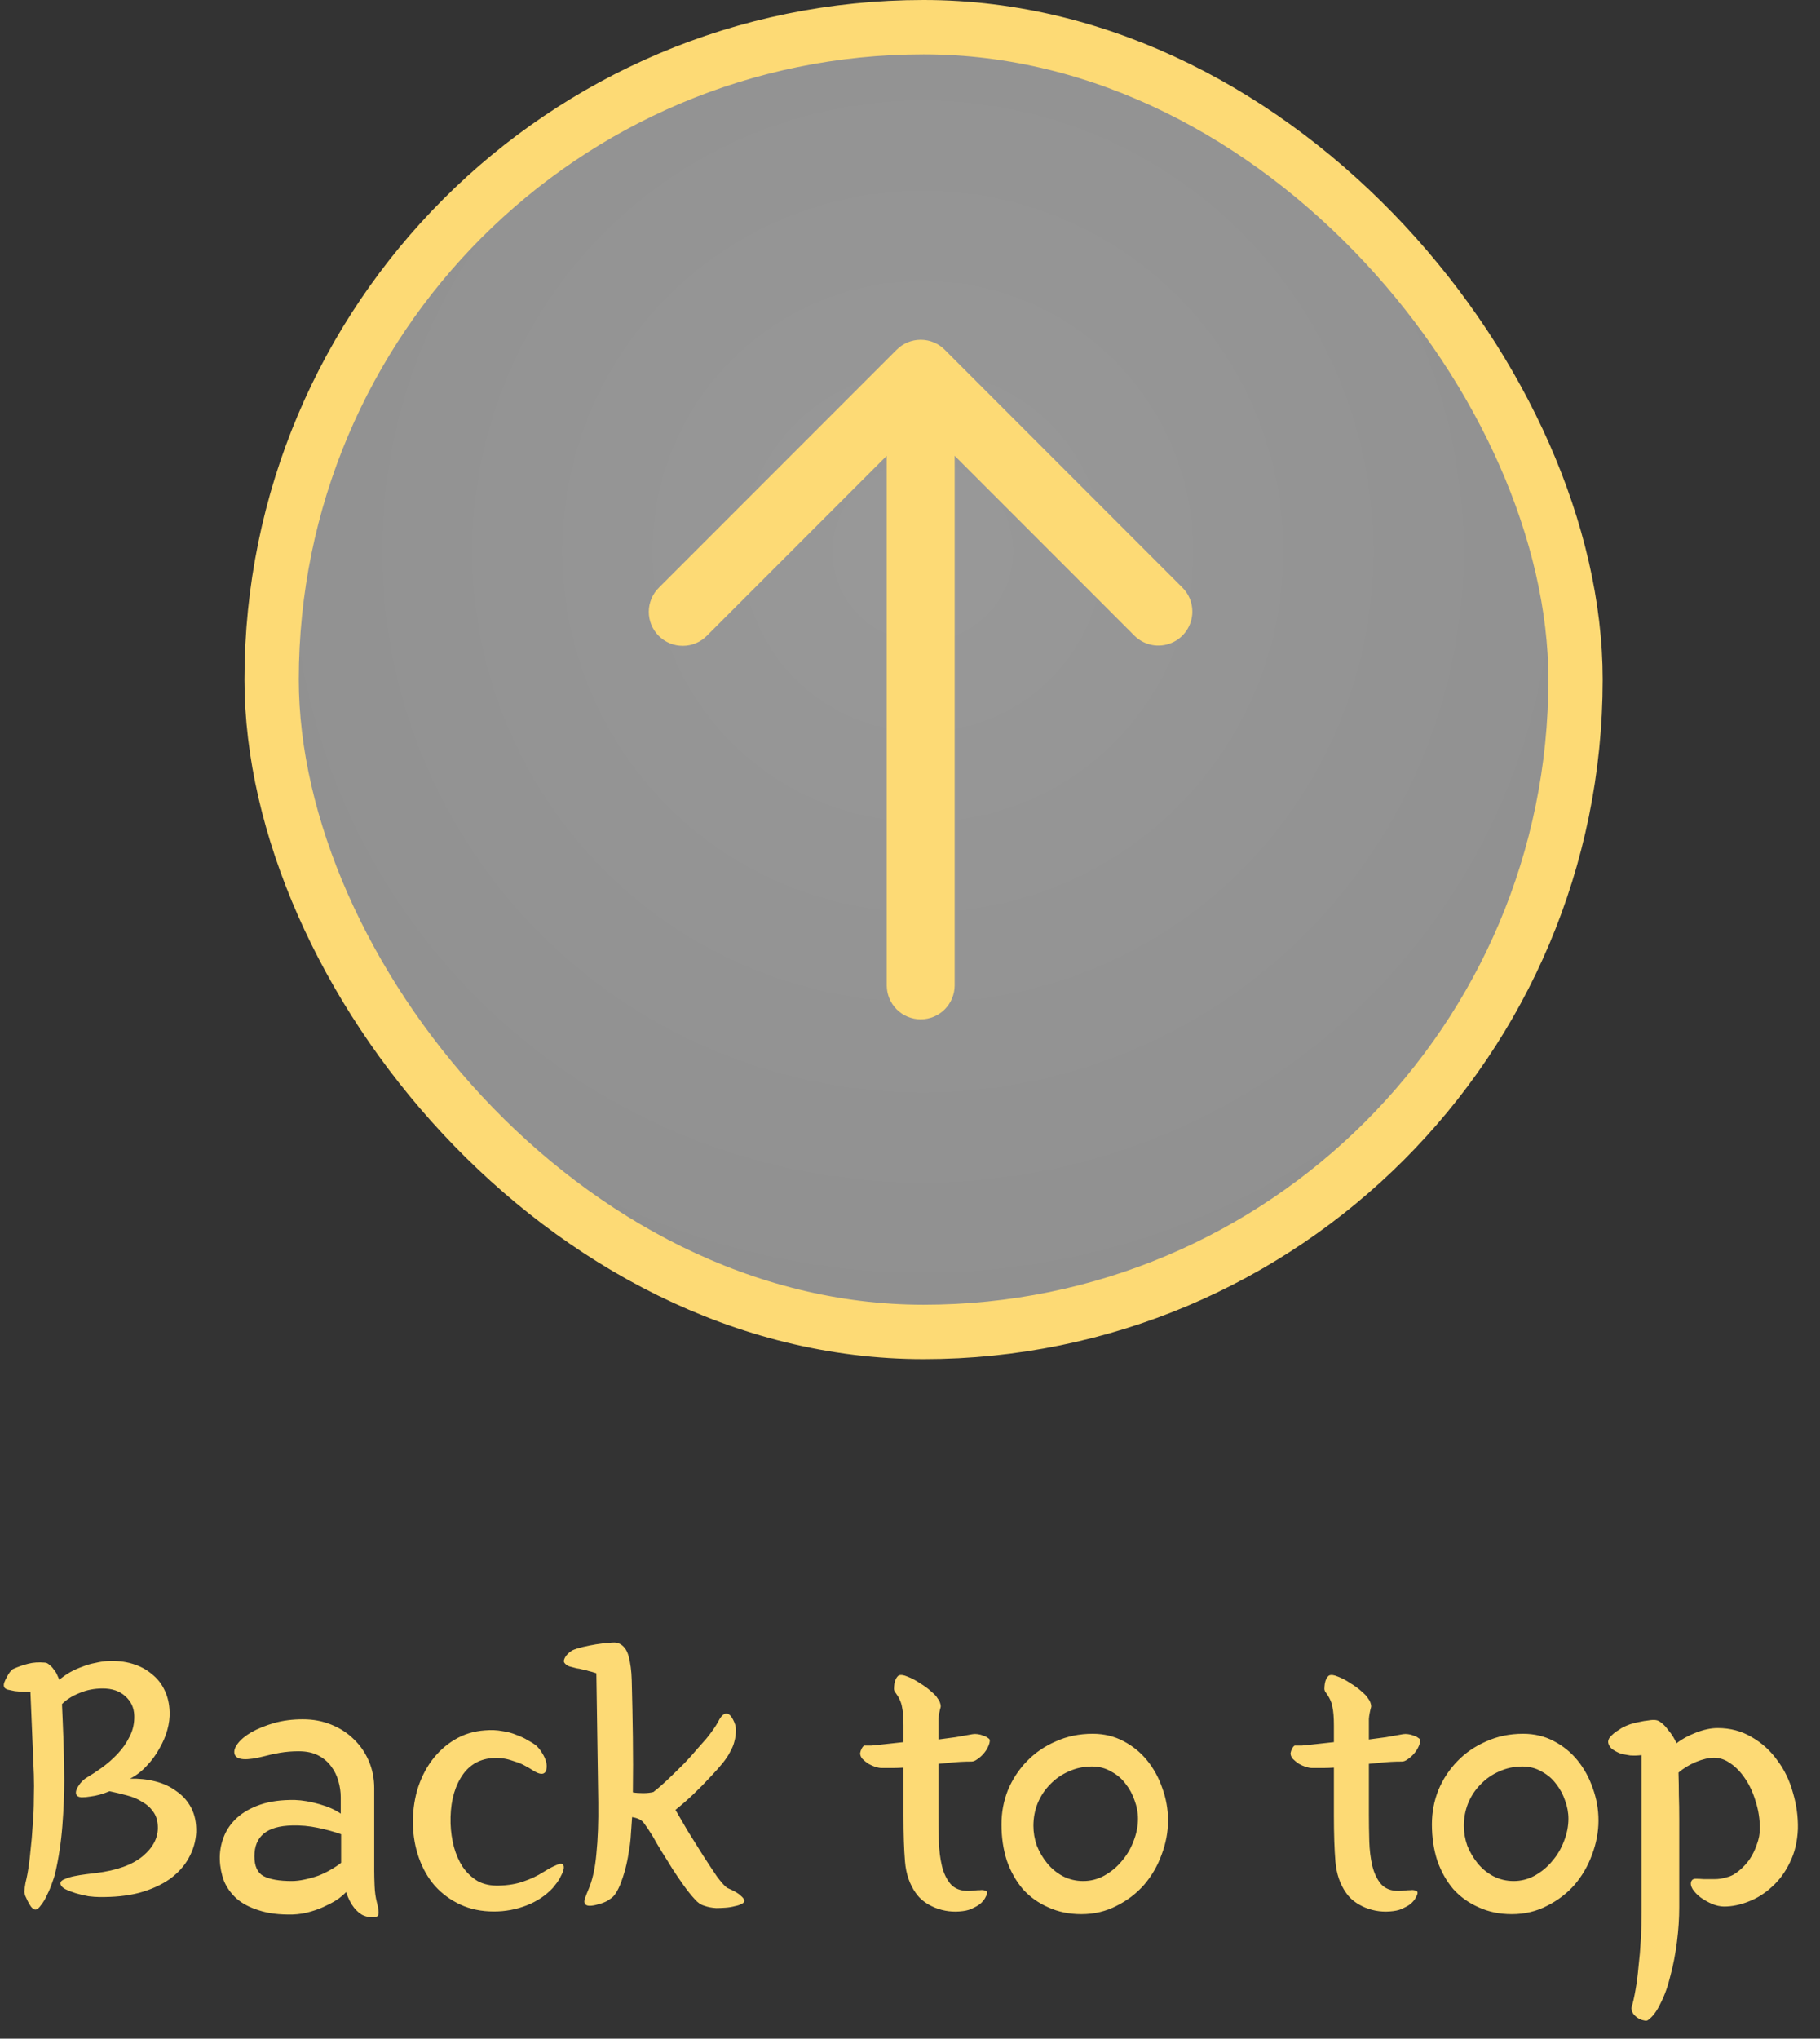 <svg width="67" height="75" viewBox="0 0 67 75" fill="none" xmlns="http://www.w3.org/2000/svg">
<rect x="0" y="0" width="67" height="75" fill="#333333" stroke="none"/>
<rect x="10" y="1" width="48" height="48" rx="24" fill="url(#paint0_radial_807_4964)" fill-opacity="0.5"/>
<rect x="10" y="1" width="48" height="48" rx="24" stroke="#FDDA75" stroke-width="2"/>
<path d="M32.644 36.25L32.644 16.767L26.027 23.384C25.912 23.502 25.774 23.596 25.622 23.66C25.47 23.725 25.306 23.759 25.141 23.759C24.975 23.76 24.811 23.729 24.659 23.666C24.506 23.603 24.367 23.51 24.25 23.393C24.133 23.276 24.04 23.137 23.978 22.985C23.915 22.832 23.883 22.668 23.884 22.502C23.885 22.337 23.919 22.174 23.983 22.021C24.048 21.869 24.142 21.731 24.26 21.616L33.01 12.866C33.244 12.631 33.562 12.5 33.894 12.5C34.225 12.5 34.543 12.631 34.777 12.866L43.527 21.616C43.644 21.732 43.736 21.869 43.799 22.021C43.862 22.173 43.894 22.336 43.894 22.5C43.894 22.747 43.82 22.989 43.683 23.194C43.546 23.4 43.35 23.56 43.122 23.654C42.894 23.749 42.642 23.774 42.4 23.726C42.157 23.677 41.935 23.558 41.76 23.384L35.144 16.767L35.144 36.25C35.144 36.581 35.012 36.899 34.778 37.134C34.543 37.368 34.225 37.5 33.894 37.5C33.562 37.5 33.244 37.368 33.01 37.134C32.775 36.899 32.644 36.581 32.644 36.25Z" fill="#FDDA75"/>
<path d="M1.12 62.244C1.045 62.244 0.957 62.244 0.854 62.244C0.751 62.235 0.649 62.225 0.546 62.216C0.453 62.197 0.364 62.179 0.28 62.16C0.205 62.132 0.163 62.099 0.154 62.062C0.135 62.025 0.135 61.973 0.154 61.908C0.182 61.833 0.215 61.763 0.252 61.698C0.289 61.623 0.327 61.563 0.364 61.516C0.411 61.46 0.448 61.423 0.476 61.404C0.663 61.32 0.849 61.255 1.036 61.208C1.223 61.161 1.423 61.147 1.638 61.166C1.703 61.166 1.764 61.194 1.82 61.25C1.885 61.297 1.941 61.357 1.988 61.432C2.044 61.497 2.086 61.567 2.114 61.642C2.142 61.707 2.165 61.759 2.184 61.796C2.296 61.703 2.422 61.614 2.562 61.53C2.711 61.446 2.865 61.376 3.024 61.32C3.183 61.255 3.341 61.208 3.5 61.18C3.659 61.143 3.803 61.119 3.934 61.11C4.279 61.091 4.592 61.124 4.872 61.208C5.152 61.292 5.39 61.418 5.586 61.586C5.791 61.745 5.95 61.945 6.062 62.188C6.174 62.421 6.235 62.683 6.244 62.972C6.253 63.187 6.225 63.411 6.16 63.644C6.095 63.877 5.997 64.106 5.866 64.33C5.745 64.554 5.591 64.764 5.404 64.96C5.227 65.156 5.021 65.315 4.788 65.436C5.105 65.427 5.413 65.459 5.712 65.534C6.011 65.609 6.272 65.73 6.496 65.898C6.729 66.057 6.911 66.262 7.042 66.514C7.173 66.766 7.233 67.065 7.224 67.41C7.205 67.746 7.112 68.063 6.944 68.362C6.785 68.651 6.552 68.908 6.244 69.132C5.936 69.347 5.563 69.515 5.124 69.636C4.695 69.748 4.2 69.799 3.64 69.79C3.547 69.79 3.421 69.781 3.262 69.762C3.103 69.734 2.945 69.697 2.786 69.65C2.637 69.603 2.506 69.552 2.394 69.496C2.282 69.431 2.226 69.361 2.226 69.286C2.226 69.221 2.277 69.169 2.38 69.132C2.483 69.085 2.604 69.048 2.744 69.02C2.884 68.992 3.029 68.969 3.178 68.95C3.327 68.931 3.444 68.917 3.528 68.908C4.293 68.815 4.867 68.609 5.25 68.292C5.642 67.965 5.829 67.597 5.81 67.186C5.801 66.971 5.745 66.794 5.642 66.654C5.539 66.505 5.404 66.383 5.236 66.29C5.077 66.187 4.891 66.108 4.676 66.052C4.471 65.996 4.256 65.945 4.032 65.898C3.789 66.001 3.551 66.066 3.318 66.094C3.215 66.113 3.108 66.122 2.996 66.122C2.884 66.113 2.819 66.071 2.8 65.996C2.781 65.912 2.814 65.809 2.898 65.688C2.982 65.557 3.089 65.455 3.22 65.38C3.379 65.287 3.556 65.17 3.752 65.03C3.957 64.881 4.149 64.713 4.326 64.526C4.513 64.33 4.662 64.115 4.774 63.882C4.895 63.649 4.951 63.392 4.942 63.112C4.933 62.823 4.821 62.585 4.606 62.398C4.401 62.211 4.125 62.118 3.78 62.118C3.472 62.118 3.187 62.174 2.926 62.286C2.665 62.389 2.45 62.524 2.282 62.692C2.301 63.093 2.319 63.551 2.338 64.064C2.357 64.577 2.366 65.058 2.366 65.506C2.366 66.01 2.343 66.565 2.296 67.172C2.249 67.779 2.161 68.362 2.03 68.922C2.011 69.006 1.974 69.123 1.918 69.272C1.871 69.412 1.811 69.557 1.736 69.706C1.671 69.855 1.596 69.981 1.512 70.084C1.437 70.196 1.367 70.252 1.302 70.252C1.255 70.252 1.204 70.219 1.148 70.154C1.101 70.089 1.059 70.019 1.022 69.944C0.985 69.869 0.952 69.799 0.924 69.734C0.905 69.659 0.896 69.613 0.896 69.594C0.905 69.482 0.919 69.375 0.938 69.272C0.966 69.16 0.989 69.053 1.008 68.95C1.055 68.698 1.092 68.418 1.12 68.11C1.157 67.793 1.185 67.471 1.204 67.144C1.232 66.817 1.246 66.495 1.246 66.178C1.255 65.851 1.255 65.553 1.246 65.282L1.12 62.244ZM12.544 66.122C12.544 65.926 12.516 65.73 12.46 65.534C12.404 65.329 12.315 65.147 12.194 64.988C12.073 64.82 11.914 64.685 11.718 64.582C11.522 64.479 11.279 64.428 10.99 64.428C10.757 64.428 10.528 64.447 10.304 64.484C10.089 64.521 9.898 64.563 9.73 64.61C9.077 64.778 8.713 64.755 8.638 64.54C8.601 64.428 8.638 64.297 8.75 64.148C8.862 63.999 9.03 63.859 9.254 63.728C9.487 63.597 9.763 63.485 10.08 63.392C10.407 63.299 10.761 63.252 11.144 63.252C11.527 63.252 11.877 63.317 12.194 63.448C12.521 63.579 12.801 63.761 13.034 63.994C13.267 64.218 13.449 64.484 13.58 64.792C13.711 65.1 13.776 65.431 13.776 65.786V68.838C13.776 68.978 13.781 69.16 13.79 69.384C13.799 69.608 13.827 69.809 13.874 69.986C13.949 70.266 13.958 70.434 13.902 70.49C13.855 70.527 13.781 70.541 13.678 70.532C13.585 70.532 13.491 70.513 13.398 70.476C13.277 70.429 13.155 70.331 13.034 70.182C12.922 70.042 12.824 69.851 12.74 69.608C12.693 69.664 12.609 69.739 12.488 69.832C12.376 69.916 12.231 70 12.054 70.084C11.877 70.177 11.676 70.257 11.452 70.322C11.237 70.387 11.009 70.425 10.766 70.434C10.281 70.443 9.87 70.392 9.534 70.28C9.198 70.177 8.923 70.033 8.708 69.846C8.503 69.659 8.349 69.445 8.246 69.202C8.153 68.95 8.101 68.689 8.092 68.418C8.083 68.138 8.129 67.863 8.232 67.592C8.335 67.321 8.498 67.083 8.722 66.878C8.946 66.673 9.235 66.509 9.59 66.388C9.945 66.267 10.369 66.211 10.864 66.22C11.135 66.229 11.433 66.281 11.76 66.374C12.087 66.467 12.348 66.584 12.544 66.724V66.122ZM12.558 67.48C12.297 67.387 12.007 67.307 11.69 67.242C11.382 67.177 11.069 67.149 10.752 67.158C9.828 67.177 9.366 67.555 9.366 68.292C9.366 68.656 9.478 68.899 9.702 69.02C9.935 69.141 10.281 69.202 10.738 69.202C10.887 69.202 11.046 69.183 11.214 69.146C11.391 69.109 11.559 69.062 11.718 69.006C11.886 68.941 12.04 68.866 12.18 68.782C12.329 68.698 12.455 68.614 12.558 68.53V67.48ZM19.723 64.204C19.817 64.288 19.896 64.386 19.961 64.498C20.027 64.601 20.073 64.703 20.101 64.806C20.129 64.909 20.134 65.002 20.115 65.086C20.106 65.161 20.073 65.212 20.017 65.24C19.943 65.277 19.831 65.254 19.681 65.17C19.541 65.077 19.397 64.993 19.247 64.918C19.154 64.871 19 64.815 18.785 64.75C18.58 64.685 18.351 64.661 18.099 64.68C17.595 64.727 17.213 64.974 16.951 65.422C16.69 65.861 16.569 66.416 16.587 67.088C16.597 67.387 16.639 67.676 16.713 67.956C16.788 68.227 16.895 68.469 17.035 68.684C17.185 68.899 17.367 69.071 17.581 69.202C17.805 69.323 18.067 69.379 18.365 69.37C18.711 69.361 19.014 69.309 19.275 69.216C19.546 69.123 19.784 69.011 19.989 68.88C20.055 68.843 20.125 68.801 20.199 68.754C20.283 68.707 20.358 68.67 20.423 68.642C20.498 68.605 20.559 68.581 20.605 68.572C20.661 68.563 20.703 68.572 20.731 68.6C20.759 68.647 20.764 68.707 20.745 68.782C20.727 68.857 20.694 68.936 20.647 69.02C20.61 69.104 20.563 69.183 20.507 69.258C20.451 69.333 20.4 69.398 20.353 69.454C20.092 69.734 19.77 69.949 19.387 70.098C19.005 70.247 18.603 70.322 18.183 70.322C17.726 70.322 17.315 70.238 16.951 70.07C16.587 69.902 16.275 69.673 16.013 69.384C15.761 69.095 15.565 68.754 15.425 68.362C15.285 67.97 15.211 67.555 15.201 67.116C15.192 66.687 15.243 66.271 15.355 65.87C15.477 65.459 15.654 65.095 15.887 64.778C16.121 64.461 16.401 64.204 16.727 64.008C17.063 63.803 17.441 63.686 17.861 63.658C18.085 63.639 18.295 63.649 18.491 63.686C18.687 63.714 18.86 63.761 19.009 63.826C19.168 63.882 19.308 63.947 19.429 64.022C19.551 64.087 19.649 64.148 19.723 64.204ZM21.954 61.558C21.842 61.521 21.744 61.493 21.66 61.474C21.585 61.446 21.511 61.427 21.436 61.418C21.371 61.399 21.301 61.385 21.226 61.376C21.151 61.357 21.063 61.334 20.96 61.306C20.904 61.287 20.853 61.255 20.806 61.208C20.759 61.161 20.745 61.115 20.764 61.068C20.783 60.993 20.829 60.919 20.904 60.844C20.979 60.769 21.053 60.718 21.128 60.69C21.193 60.662 21.301 60.629 21.45 60.592C21.609 60.555 21.772 60.522 21.94 60.494C22.117 60.466 22.281 60.447 22.43 60.438C22.589 60.419 22.701 60.424 22.766 60.452C22.953 60.527 23.079 60.69 23.144 60.942C23.209 61.185 23.247 61.474 23.256 61.81C23.275 62.529 23.289 63.229 23.298 63.91C23.307 64.591 23.307 65.268 23.298 65.94C23.401 65.959 23.527 65.968 23.676 65.968C23.825 65.968 23.951 65.954 24.054 65.926C24.222 65.795 24.404 65.637 24.6 65.45C24.805 65.254 25.001 65.063 25.188 64.876C25.375 64.68 25.538 64.498 25.678 64.33C25.827 64.162 25.935 64.041 26 63.966C26.205 63.714 26.355 63.499 26.448 63.322C26.541 63.135 26.639 63.042 26.742 63.042C26.826 63.042 26.905 63.112 26.98 63.252C27.055 63.392 27.092 63.518 27.092 63.63C27.092 63.789 27.073 63.933 27.036 64.064C27.008 64.185 26.957 64.311 26.882 64.442C26.817 64.573 26.728 64.708 26.616 64.848C26.504 64.988 26.364 65.147 26.196 65.324C25.972 65.567 25.753 65.791 25.538 65.996C25.323 66.201 25.099 66.397 24.866 66.584C24.987 66.789 25.137 67.046 25.314 67.354C25.501 67.653 25.687 67.951 25.874 68.25C26.061 68.539 26.233 68.801 26.392 69.034C26.56 69.258 26.686 69.398 26.77 69.454C27.013 69.557 27.176 69.65 27.26 69.734C27.353 69.809 27.4 69.874 27.4 69.93C27.4 69.977 27.367 70.014 27.302 70.042C27.237 70.079 27.153 70.107 27.05 70.126C26.947 70.154 26.835 70.173 26.714 70.182C26.593 70.191 26.476 70.196 26.364 70.196C26.205 70.187 26.061 70.159 25.93 70.112C25.799 70.075 25.683 69.995 25.58 69.874C25.449 69.734 25.314 69.566 25.174 69.37C25.034 69.174 24.894 68.969 24.754 68.754C24.623 68.539 24.493 68.329 24.362 68.124C24.231 67.909 24.119 67.718 24.026 67.55C23.905 67.354 23.802 67.2 23.718 67.088C23.643 66.967 23.494 66.887 23.27 66.85L23.214 67.648C23.205 67.779 23.181 67.947 23.144 68.152C23.116 68.348 23.074 68.553 23.018 68.768C22.962 68.973 22.897 69.169 22.822 69.356C22.747 69.533 22.668 69.669 22.584 69.762C22.537 69.809 22.463 69.865 22.36 69.93C22.257 69.986 22.145 70.028 22.024 70.056C21.912 70.093 21.805 70.112 21.702 70.112C21.609 70.112 21.548 70.079 21.52 70.014C21.501 69.967 21.511 69.897 21.548 69.804C21.585 69.701 21.618 69.617 21.646 69.552C21.805 69.197 21.907 68.749 21.954 68.208C22.01 67.667 22.033 67.032 22.024 66.304L21.954 61.558ZM33.26 63.476C33.26 63.187 33.241 62.958 33.204 62.79C33.176 62.622 33.096 62.449 32.966 62.272C32.938 62.244 32.919 62.202 32.91 62.146C32.91 62.081 32.914 62.015 32.924 61.95C32.933 61.885 32.952 61.824 32.98 61.768C33.008 61.712 33.04 61.67 33.078 61.642C33.152 61.605 33.264 61.619 33.414 61.684C33.563 61.74 33.712 61.819 33.862 61.922C34.02 62.015 34.16 62.118 34.282 62.23C34.403 62.333 34.478 62.412 34.506 62.468C34.59 62.571 34.632 62.678 34.632 62.79C34.585 62.958 34.557 63.107 34.548 63.238C34.548 63.359 34.548 63.504 34.548 63.672V63.994C34.762 63.966 34.972 63.938 35.178 63.91C35.383 63.873 35.593 63.835 35.808 63.798C35.864 63.789 35.924 63.789 35.99 63.798C36.064 63.807 36.134 63.826 36.2 63.854C36.265 63.873 36.321 63.901 36.368 63.938C36.414 63.966 36.438 63.994 36.438 64.022C36.438 64.097 36.414 64.181 36.368 64.274C36.33 64.358 36.274 64.442 36.2 64.526C36.134 64.601 36.06 64.666 35.976 64.722C35.901 64.778 35.831 64.806 35.766 64.806C35.495 64.806 35.234 64.82 34.982 64.848L34.548 64.89V66.738C34.548 67.065 34.552 67.396 34.562 67.732C34.571 68.059 34.608 68.362 34.674 68.642C34.739 68.913 34.846 69.137 34.996 69.314C35.145 69.482 35.36 69.566 35.64 69.566C35.705 69.566 35.775 69.561 35.85 69.552C35.934 69.543 36.008 69.538 36.074 69.538C36.148 69.529 36.209 69.533 36.256 69.552C36.312 69.561 36.34 69.589 36.34 69.636C36.34 69.673 36.321 69.725 36.284 69.79C36.256 69.855 36.204 69.925 36.13 70C36.064 70.065 35.971 70.126 35.85 70.182C35.738 70.247 35.602 70.289 35.444 70.308C35.089 70.355 34.748 70.313 34.422 70.182C34.104 70.051 33.866 69.869 33.708 69.636C33.484 69.319 33.353 68.936 33.316 68.488C33.278 68.04 33.26 67.475 33.26 66.794V65.03C33.129 65.039 32.998 65.044 32.868 65.044C32.737 65.044 32.597 65.044 32.448 65.044C32.392 65.044 32.317 65.03 32.224 65.002C32.14 64.974 32.056 64.937 31.972 64.89C31.888 64.834 31.813 64.773 31.748 64.708C31.692 64.643 31.664 64.573 31.664 64.498C31.673 64.442 31.692 64.386 31.72 64.33C31.757 64.265 31.79 64.227 31.818 64.218C31.902 64.218 31.99 64.218 32.084 64.218C32.177 64.209 32.27 64.199 32.364 64.19L33.26 64.092V63.476ZM36.867 67.116C36.867 66.677 36.946 66.257 37.105 65.856C37.273 65.455 37.506 65.1 37.805 64.792C38.104 64.484 38.458 64.241 38.869 64.064C39.28 63.877 39.732 63.784 40.227 63.784C40.638 63.784 41.011 63.873 41.347 64.05C41.692 64.227 41.986 64.465 42.229 64.764C42.472 65.063 42.658 65.403 42.789 65.786C42.929 66.169 42.999 66.565 42.999 66.976C42.999 67.396 42.92 67.816 42.761 68.236C42.612 68.647 42.397 69.015 42.117 69.342C41.837 69.659 41.501 69.916 41.109 70.112C40.717 70.317 40.283 70.42 39.807 70.42C39.359 70.42 38.953 70.336 38.589 70.168C38.225 70.009 37.912 69.785 37.651 69.496C37.399 69.197 37.203 68.847 37.063 68.446C36.932 68.035 36.867 67.592 36.867 67.116ZM40.199 64.988C39.891 64.988 39.606 65.049 39.345 65.17C39.084 65.282 38.855 65.441 38.659 65.646C38.463 65.842 38.309 66.075 38.197 66.346C38.094 66.607 38.043 66.883 38.043 67.172C38.043 67.415 38.085 67.657 38.169 67.9C38.262 68.133 38.388 68.348 38.547 68.544C38.706 68.74 38.897 68.899 39.121 69.02C39.354 69.141 39.606 69.202 39.877 69.202C40.148 69.202 40.404 69.137 40.647 69.006C40.899 68.866 41.114 68.689 41.291 68.474C41.478 68.259 41.622 68.017 41.725 67.746C41.837 67.466 41.893 67.186 41.893 66.906C41.893 66.682 41.851 66.458 41.767 66.234C41.692 66.01 41.58 65.805 41.431 65.618C41.291 65.431 41.114 65.282 40.899 65.17C40.694 65.049 40.46 64.988 40.199 64.988ZM49.105 63.476C49.105 63.187 49.087 62.958 49.049 62.79C49.021 62.622 48.942 62.449 48.811 62.272C48.783 62.244 48.765 62.202 48.755 62.146C48.755 62.081 48.76 62.015 48.769 61.95C48.779 61.885 48.797 61.824 48.825 61.768C48.853 61.712 48.886 61.67 48.923 61.642C48.998 61.605 49.11 61.619 49.259 61.684C49.409 61.74 49.558 61.819 49.707 61.922C49.866 62.015 50.006 62.118 50.127 62.23C50.249 62.333 50.323 62.412 50.351 62.468C50.435 62.571 50.477 62.678 50.477 62.79C50.431 62.958 50.403 63.107 50.393 63.238C50.393 63.359 50.393 63.504 50.393 63.672V63.994C50.608 63.966 50.818 63.938 51.023 63.91C51.229 63.873 51.439 63.835 51.653 63.798C51.709 63.789 51.77 63.789 51.835 63.798C51.91 63.807 51.98 63.826 52.045 63.854C52.111 63.873 52.167 63.901 52.213 63.938C52.26 63.966 52.283 63.994 52.283 64.022C52.283 64.097 52.26 64.181 52.213 64.274C52.176 64.358 52.12 64.442 52.045 64.526C51.98 64.601 51.905 64.666 51.821 64.722C51.747 64.778 51.677 64.806 51.611 64.806C51.341 64.806 51.079 64.82 50.827 64.848L50.393 64.89V66.738C50.393 67.065 50.398 67.396 50.407 67.732C50.417 68.059 50.454 68.362 50.519 68.642C50.585 68.913 50.692 69.137 50.841 69.314C50.991 69.482 51.205 69.566 51.485 69.566C51.551 69.566 51.621 69.561 51.695 69.552C51.779 69.543 51.854 69.538 51.919 69.538C51.994 69.529 52.055 69.533 52.101 69.552C52.157 69.561 52.185 69.589 52.185 69.636C52.185 69.673 52.167 69.725 52.129 69.79C52.101 69.855 52.05 69.925 51.975 70C51.91 70.065 51.817 70.126 51.695 70.182C51.583 70.247 51.448 70.289 51.289 70.308C50.935 70.355 50.594 70.313 50.267 70.182C49.95 70.051 49.712 69.869 49.553 69.636C49.329 69.319 49.199 68.936 49.161 68.488C49.124 68.04 49.105 67.475 49.105 66.794V65.03C48.975 65.039 48.844 65.044 48.713 65.044C48.583 65.044 48.443 65.044 48.293 65.044C48.237 65.044 48.163 65.03 48.069 65.002C47.985 64.974 47.901 64.937 47.817 64.89C47.733 64.834 47.659 64.773 47.593 64.708C47.537 64.643 47.509 64.573 47.509 64.498C47.519 64.442 47.537 64.386 47.565 64.33C47.603 64.265 47.635 64.227 47.663 64.218C47.747 64.218 47.836 64.218 47.929 64.218C48.023 64.209 48.116 64.199 48.209 64.19L49.105 64.092V63.476ZM52.713 67.116C52.713 66.677 52.792 66.257 52.951 65.856C53.119 65.455 53.352 65.1 53.651 64.792C53.949 64.484 54.304 64.241 54.715 64.064C55.125 63.877 55.578 63.784 56.073 63.784C56.483 63.784 56.857 63.873 57.193 64.05C57.538 64.227 57.832 64.465 58.075 64.764C58.317 65.063 58.504 65.403 58.635 65.786C58.775 66.169 58.845 66.565 58.845 66.976C58.845 67.396 58.765 67.816 58.607 68.236C58.457 68.647 58.243 69.015 57.963 69.342C57.683 69.659 57.347 69.916 56.955 70.112C56.563 70.317 56.129 70.42 55.653 70.42C55.205 70.42 54.799 70.336 54.435 70.168C54.071 70.009 53.758 69.785 53.497 69.496C53.245 69.197 53.049 68.847 52.909 68.446C52.778 68.035 52.713 67.592 52.713 67.116ZM56.045 64.988C55.737 64.988 55.452 65.049 55.191 65.17C54.929 65.282 54.701 65.441 54.505 65.646C54.309 65.842 54.155 66.075 54.043 66.346C53.94 66.607 53.889 66.883 53.889 67.172C53.889 67.415 53.931 67.657 54.015 67.9C54.108 68.133 54.234 68.348 54.393 68.544C54.551 68.74 54.743 68.899 54.967 69.02C55.2 69.141 55.452 69.202 55.723 69.202C55.993 69.202 56.25 69.137 56.493 69.006C56.745 68.866 56.959 68.689 57.137 68.474C57.323 68.259 57.468 68.017 57.571 67.746C57.683 67.466 57.739 67.186 57.739 66.906C57.739 66.682 57.697 66.458 57.613 66.234C57.538 66.01 57.426 65.805 57.277 65.618C57.137 65.431 56.959 65.282 56.745 65.17C56.539 65.049 56.306 64.988 56.045 64.988ZM60.432 64.568C60.301 64.587 60.161 64.591 60.012 64.582C59.872 64.563 59.741 64.535 59.62 64.498C59.508 64.451 59.41 64.395 59.326 64.33C59.251 64.255 59.209 64.176 59.2 64.092C59.2 64.036 59.218 63.98 59.256 63.924C59.303 63.868 59.354 63.817 59.41 63.77C59.466 63.723 59.526 63.681 59.592 63.644C59.657 63.597 59.709 63.565 59.746 63.546C59.821 63.509 59.909 63.471 60.012 63.434C60.124 63.397 60.236 63.369 60.348 63.35C60.469 63.322 60.581 63.303 60.684 63.294C60.796 63.275 60.885 63.271 60.95 63.28C61.025 63.289 61.099 63.327 61.174 63.392C61.258 63.457 61.333 63.537 61.398 63.63C61.472 63.714 61.538 63.803 61.594 63.896C61.65 63.989 61.692 64.069 61.72 64.134C61.907 63.985 62.145 63.854 62.434 63.742C62.723 63.63 62.989 63.574 63.232 63.574C63.699 63.574 64.118 63.686 64.492 63.91C64.865 64.125 65.178 64.409 65.43 64.764C65.691 65.109 65.882 65.506 66.004 65.954C66.135 66.393 66.195 66.836 66.186 67.284C66.167 67.751 66.069 68.161 65.892 68.516C65.724 68.871 65.504 69.169 65.234 69.412C64.972 69.655 64.683 69.837 64.366 69.958C64.058 70.079 63.759 70.14 63.47 70.14C63.33 70.14 63.181 70.107 63.022 70.042C62.873 69.977 62.733 69.897 62.602 69.804C62.48 69.711 62.383 69.608 62.308 69.496C62.242 69.384 62.228 69.286 62.266 69.202C62.294 69.146 62.345 69.118 62.42 69.118C62.504 69.118 62.606 69.123 62.728 69.132C62.849 69.132 62.98 69.132 63.12 69.132C63.269 69.132 63.419 69.109 63.568 69.062C63.727 69.025 63.876 68.945 64.016 68.824C64.165 68.703 64.296 68.563 64.408 68.404C64.52 68.236 64.609 68.054 64.674 67.858C64.749 67.662 64.786 67.466 64.786 67.27C64.786 66.925 64.734 66.593 64.632 66.276C64.538 65.959 64.412 65.683 64.254 65.45C64.095 65.207 63.913 65.016 63.708 64.876C63.512 64.736 63.311 64.666 63.106 64.666C62.91 64.666 62.686 64.717 62.434 64.82C62.191 64.923 61.977 65.053 61.79 65.212C61.799 65.501 61.804 65.777 61.804 66.038C61.813 66.29 61.818 66.598 61.818 66.962V70.154C61.818 70.574 61.79 71.003 61.734 71.442C61.678 71.881 61.599 72.291 61.496 72.674C61.403 73.066 61.281 73.407 61.132 73.696C60.992 73.995 60.833 74.205 60.656 74.326C60.618 74.345 60.567 74.345 60.502 74.326C60.446 74.317 60.385 74.293 60.32 74.256C60.255 74.219 60.194 74.167 60.138 74.102C60.091 74.037 60.063 73.962 60.054 73.878C60.11 73.701 60.161 73.477 60.208 73.206C60.255 72.945 60.292 72.655 60.32 72.338C60.357 72.03 60.385 71.703 60.404 71.358C60.422 71.013 60.432 70.672 60.432 70.336V64.568Z" fill="#FDDA75"/>
<defs>
<radialGradient id="paint0_radial_807_4964" cx="0" cy="0" r="1" gradientUnits="userSpaceOnUse" gradientTransform="translate(34 20.358) rotate(84.63) scale(57.347)">
<stop stop-color="white"/>
<stop offset="0.74" stop-color="#E5E5E5"/>
<stop offset="1" stop-color="#999999"/>
</radialGradient>
</defs>
</svg>
